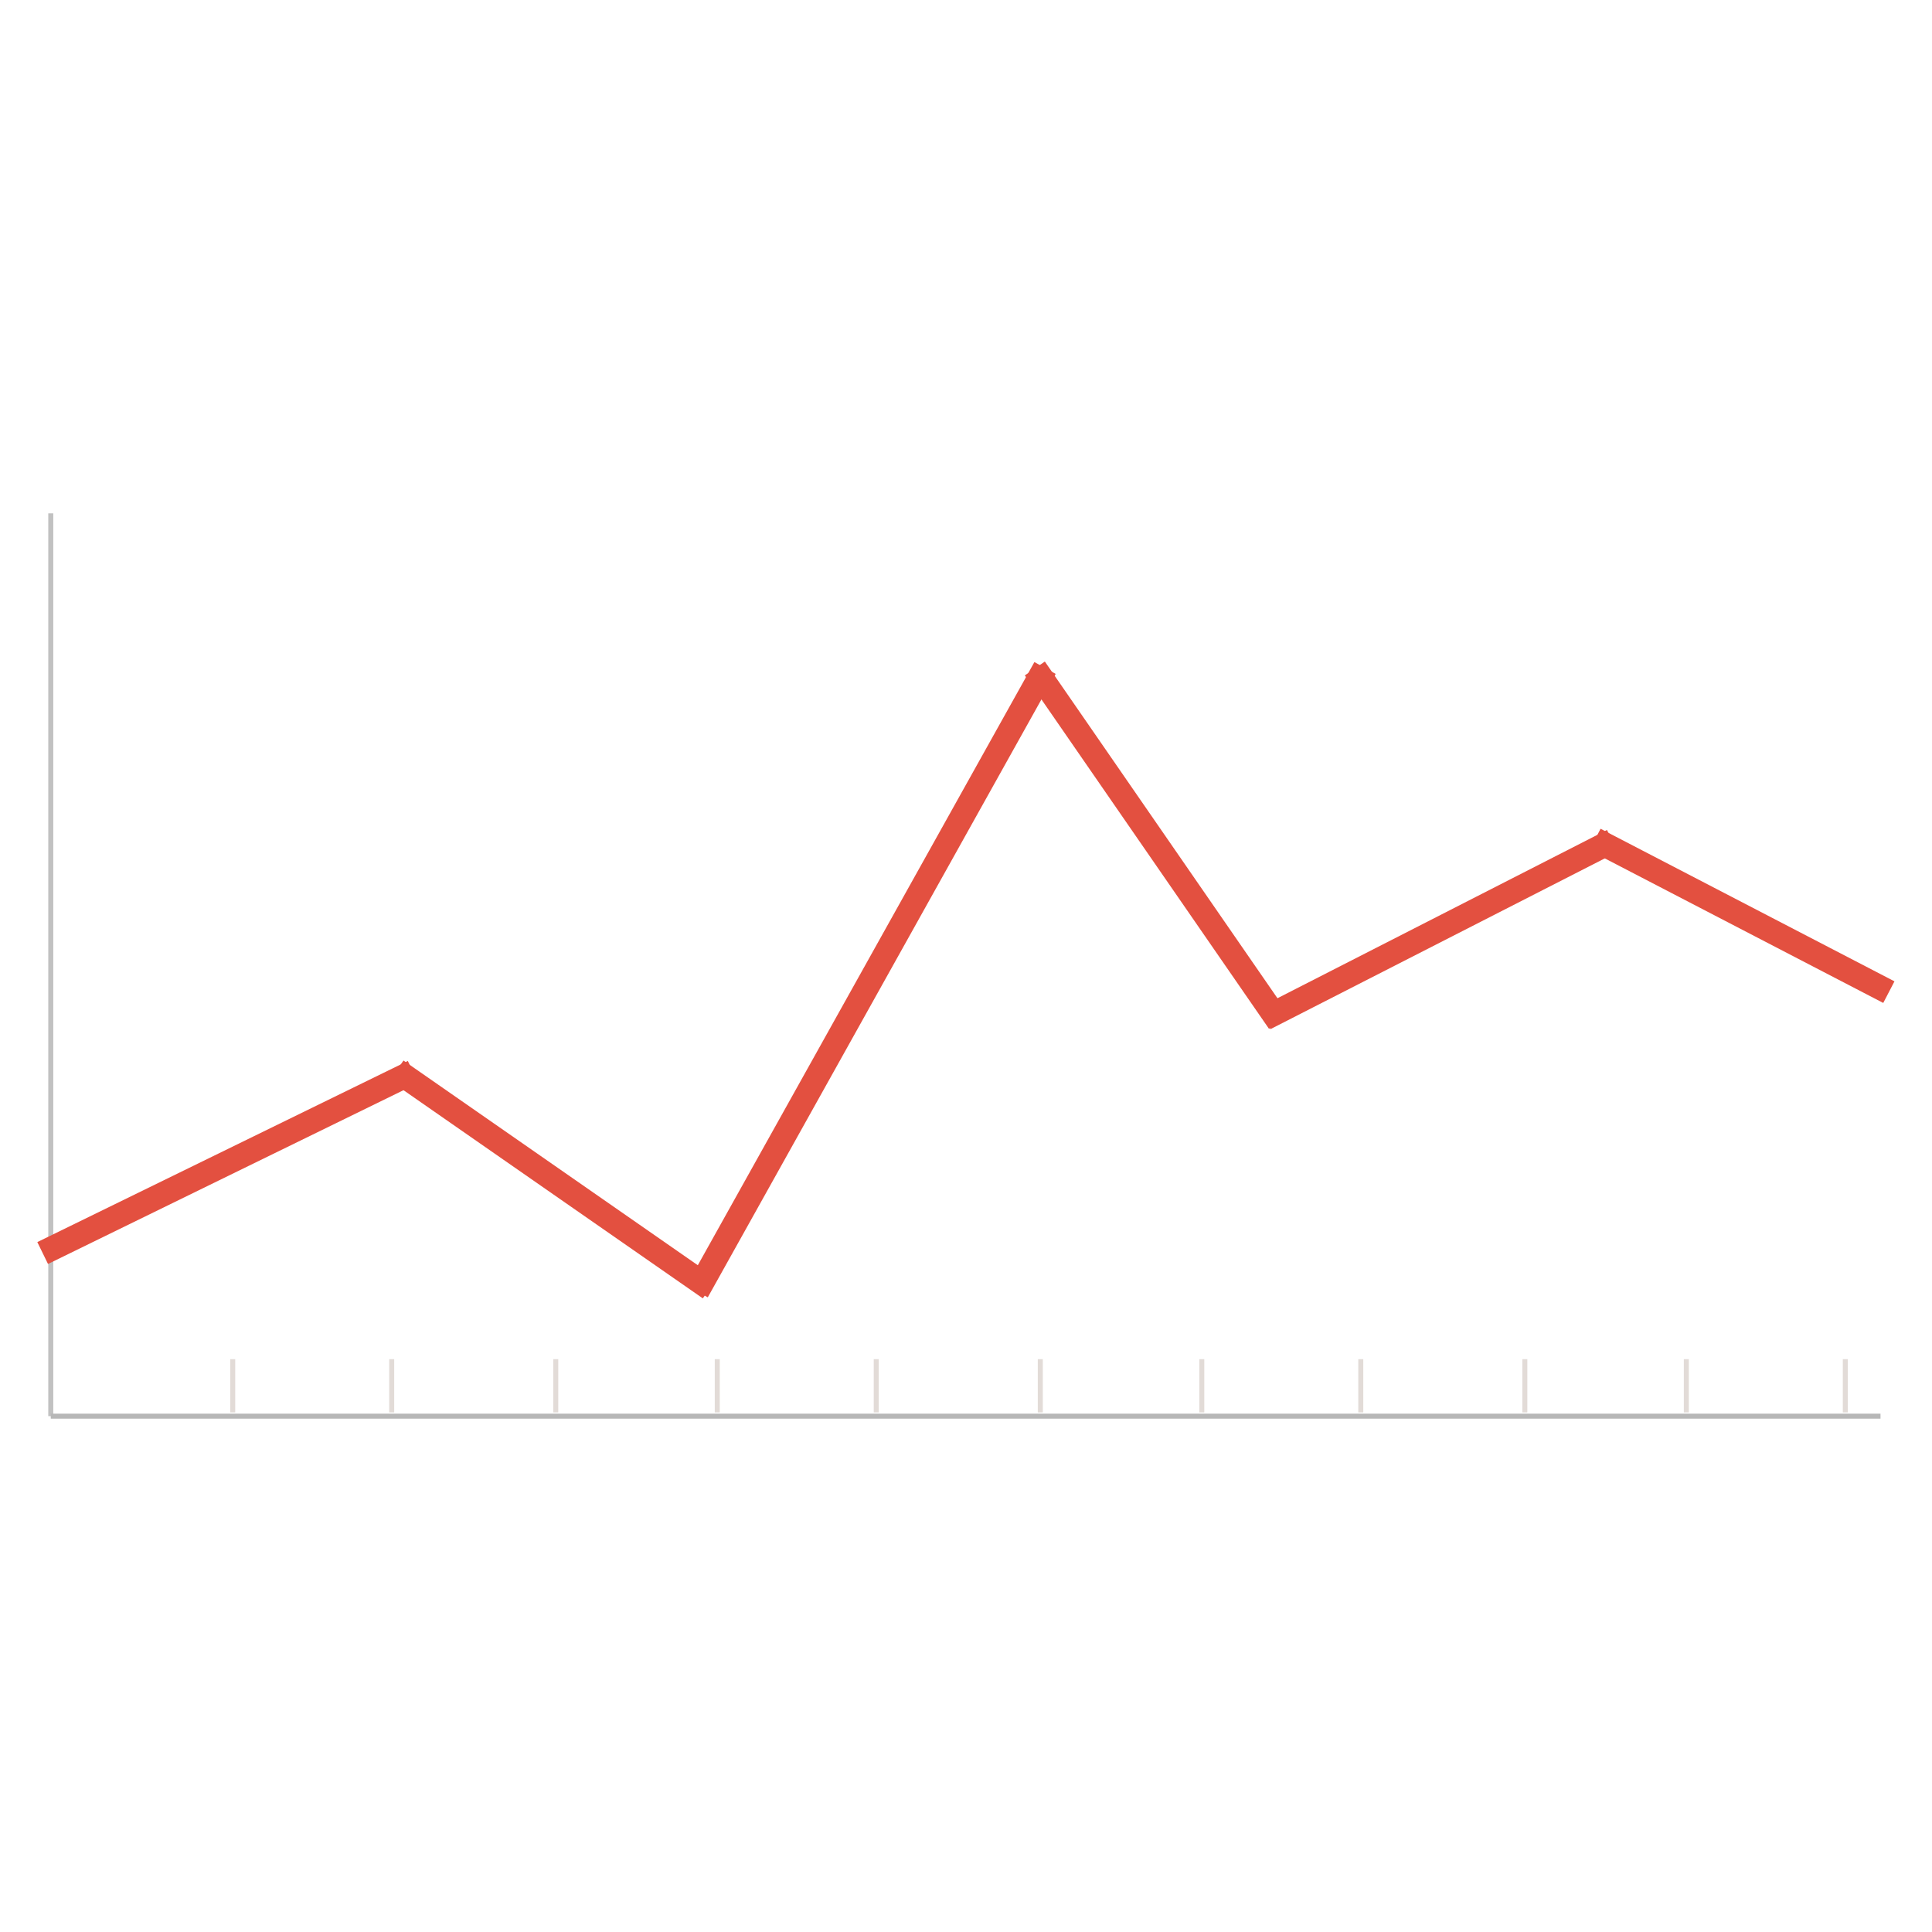 <?xml version="1.0" encoding="utf-8"?>
<!-- Generator: Adobe Illustrator 16.0.0, SVG Export Plug-In . SVG Version: 6.00 Build 0)  -->
<!DOCTYPE svg PUBLIC "-//W3C//DTD SVG 1.1//EN" "http://www.w3.org/Graphics/SVG/1.1/DTD/svg11.dtd">
<svg version="1.1" id="图层_1" xmlns="http://www.w3.org/2000/svg" xmlns:xlink="http://www.w3.org/1999/xlink" x="0px" y="0px"
	 width="512px" height="512px" viewBox="0 0 512 512" enable-background="new 0 0 512 512" xml:space="preserve">
<g>
	<rect x="12.792" y="136.039" fill="#C1C1C1" width="1.328" height="239.258"/>
</g>
<g>
	<rect x="13.455" y="374.635" fill="#B7B7B7" width="484.896" height="1.326"/>
</g>
<g>
	<g>
		
			<rect x="59.738" y="255.991" transform="matrix(-0.438 -0.899 0.899 -0.438 -190.019 497.417)" fill="#E2DBD7" width="1.328" height="104.173"/>
		<polygon fill="#E35040" points="12.72,334.967 9.892,329.17 108.077,281.168 110.916,286.963 		"/>
	</g>
</g>
<g>
	<g>
		
			<rect x="98.586" y="311.939" transform="matrix(-0.821 -0.571 0.571 -0.821 88.39 652.925)" fill="#E2DBD7" width="95.996" height="1.326"/>
		
			<rect x="96.052" y="309.359" transform="matrix(-0.821 -0.571 0.571 -0.821 88.472 652.913)" fill="#E35040" width="101.112" height="6.452"/>
	</g>
</g>
<g>
	<g>
		<polygon fill="#E2DBD7" points="186.578,340.326 185.415,339.684 275.117,178.936 276.277,179.583 		"/>
		<polygon fill="#E35040" points="187.571,343.805 181.925,340.68 274.128,175.452 279.764,178.593 		"/>
	</g>
</g>
<g>
	<g>
		
			<rect x="252.248" y="223.299" transform="matrix(-0.568 -0.823 0.823 -0.568 296.617 603.519)" fill="#E2DBD7" width="108.704" height="1.327"/>
		<polygon fill="#E35040" points="336.291,272.639 271.591,178.988 276.893,175.313 341.602,268.977 		"/>
	</g>
</g>
<g>
	<g>
		
			<rect x="380.597" y="197.192" transform="matrix(-0.457 -0.89 0.89 -0.457 336.173 698.034)" fill="#E2DBD7" width="1.328" height="98.319"/>
		<polygon fill="#E35040" points="336.681,272.734 333.733,266.996 425.857,219.948 428.8,225.686 		"/>
	</g>
</g>
<g>
	<g>
		
			<rect x="420.42" y="242.326" transform="matrix(-0.888 -0.461 0.461 -0.888 759.61 671.332)" fill="#E2DBD7" width="82.585" height="1.324"/>
		
			<rect x="417.856" y="239.766" transform="matrix(-0.888 -0.461 0.461 -0.888 759.606 671.334)" fill="#E35040" width="87.711" height="6.447"/>
	</g>
</g>
<g>
	<rect x="61.01" y="360.195" fill="#E2DBD7" width="1.327" height="14.106"/>
</g>
<g>
	<rect x="103.145" y="360.195" fill="#E2DBD7" width="1.324" height="14.106"/>
</g>
<g>
	<rect x="146.615" y="360.195" fill="#E2DBD7" width="1.33" height="14.106"/>
</g>
<g>
	<rect x="189.419" y="360.195" fill="#E2DBD7" width="1.324" height="14.106"/>
</g>
<g>
	<rect x="231.55" y="360.195" fill="#E2DBD7" width="1.324" height="14.106"/>
</g>
<g>
	<rect x="275.023" y="360.195" fill="#E2DBD7" width="1.326" height="14.106"/>
</g>
<g>
	<rect x="317.826" y="360.195" fill="#E2DBD7" width="1.325" height="14.106"/>
</g>
<g>
	<rect x="359.957" y="360.195" fill="#E2DBD7" width="1.327" height="14.106"/>
</g>
<g>
	<rect x="403.434" y="360.195" fill="#E2DBD7" width="1.326" height="14.106"/>
</g>
<g>
	<rect x="446.231" y="360.195" fill="#E2DBD7" width="1.326" height="14.106"/>
</g>
<g>
	<rect x="488.363" y="360.195" fill="#E2DBD7" width="1.327" height="14.106"/>
</g>
</svg>
